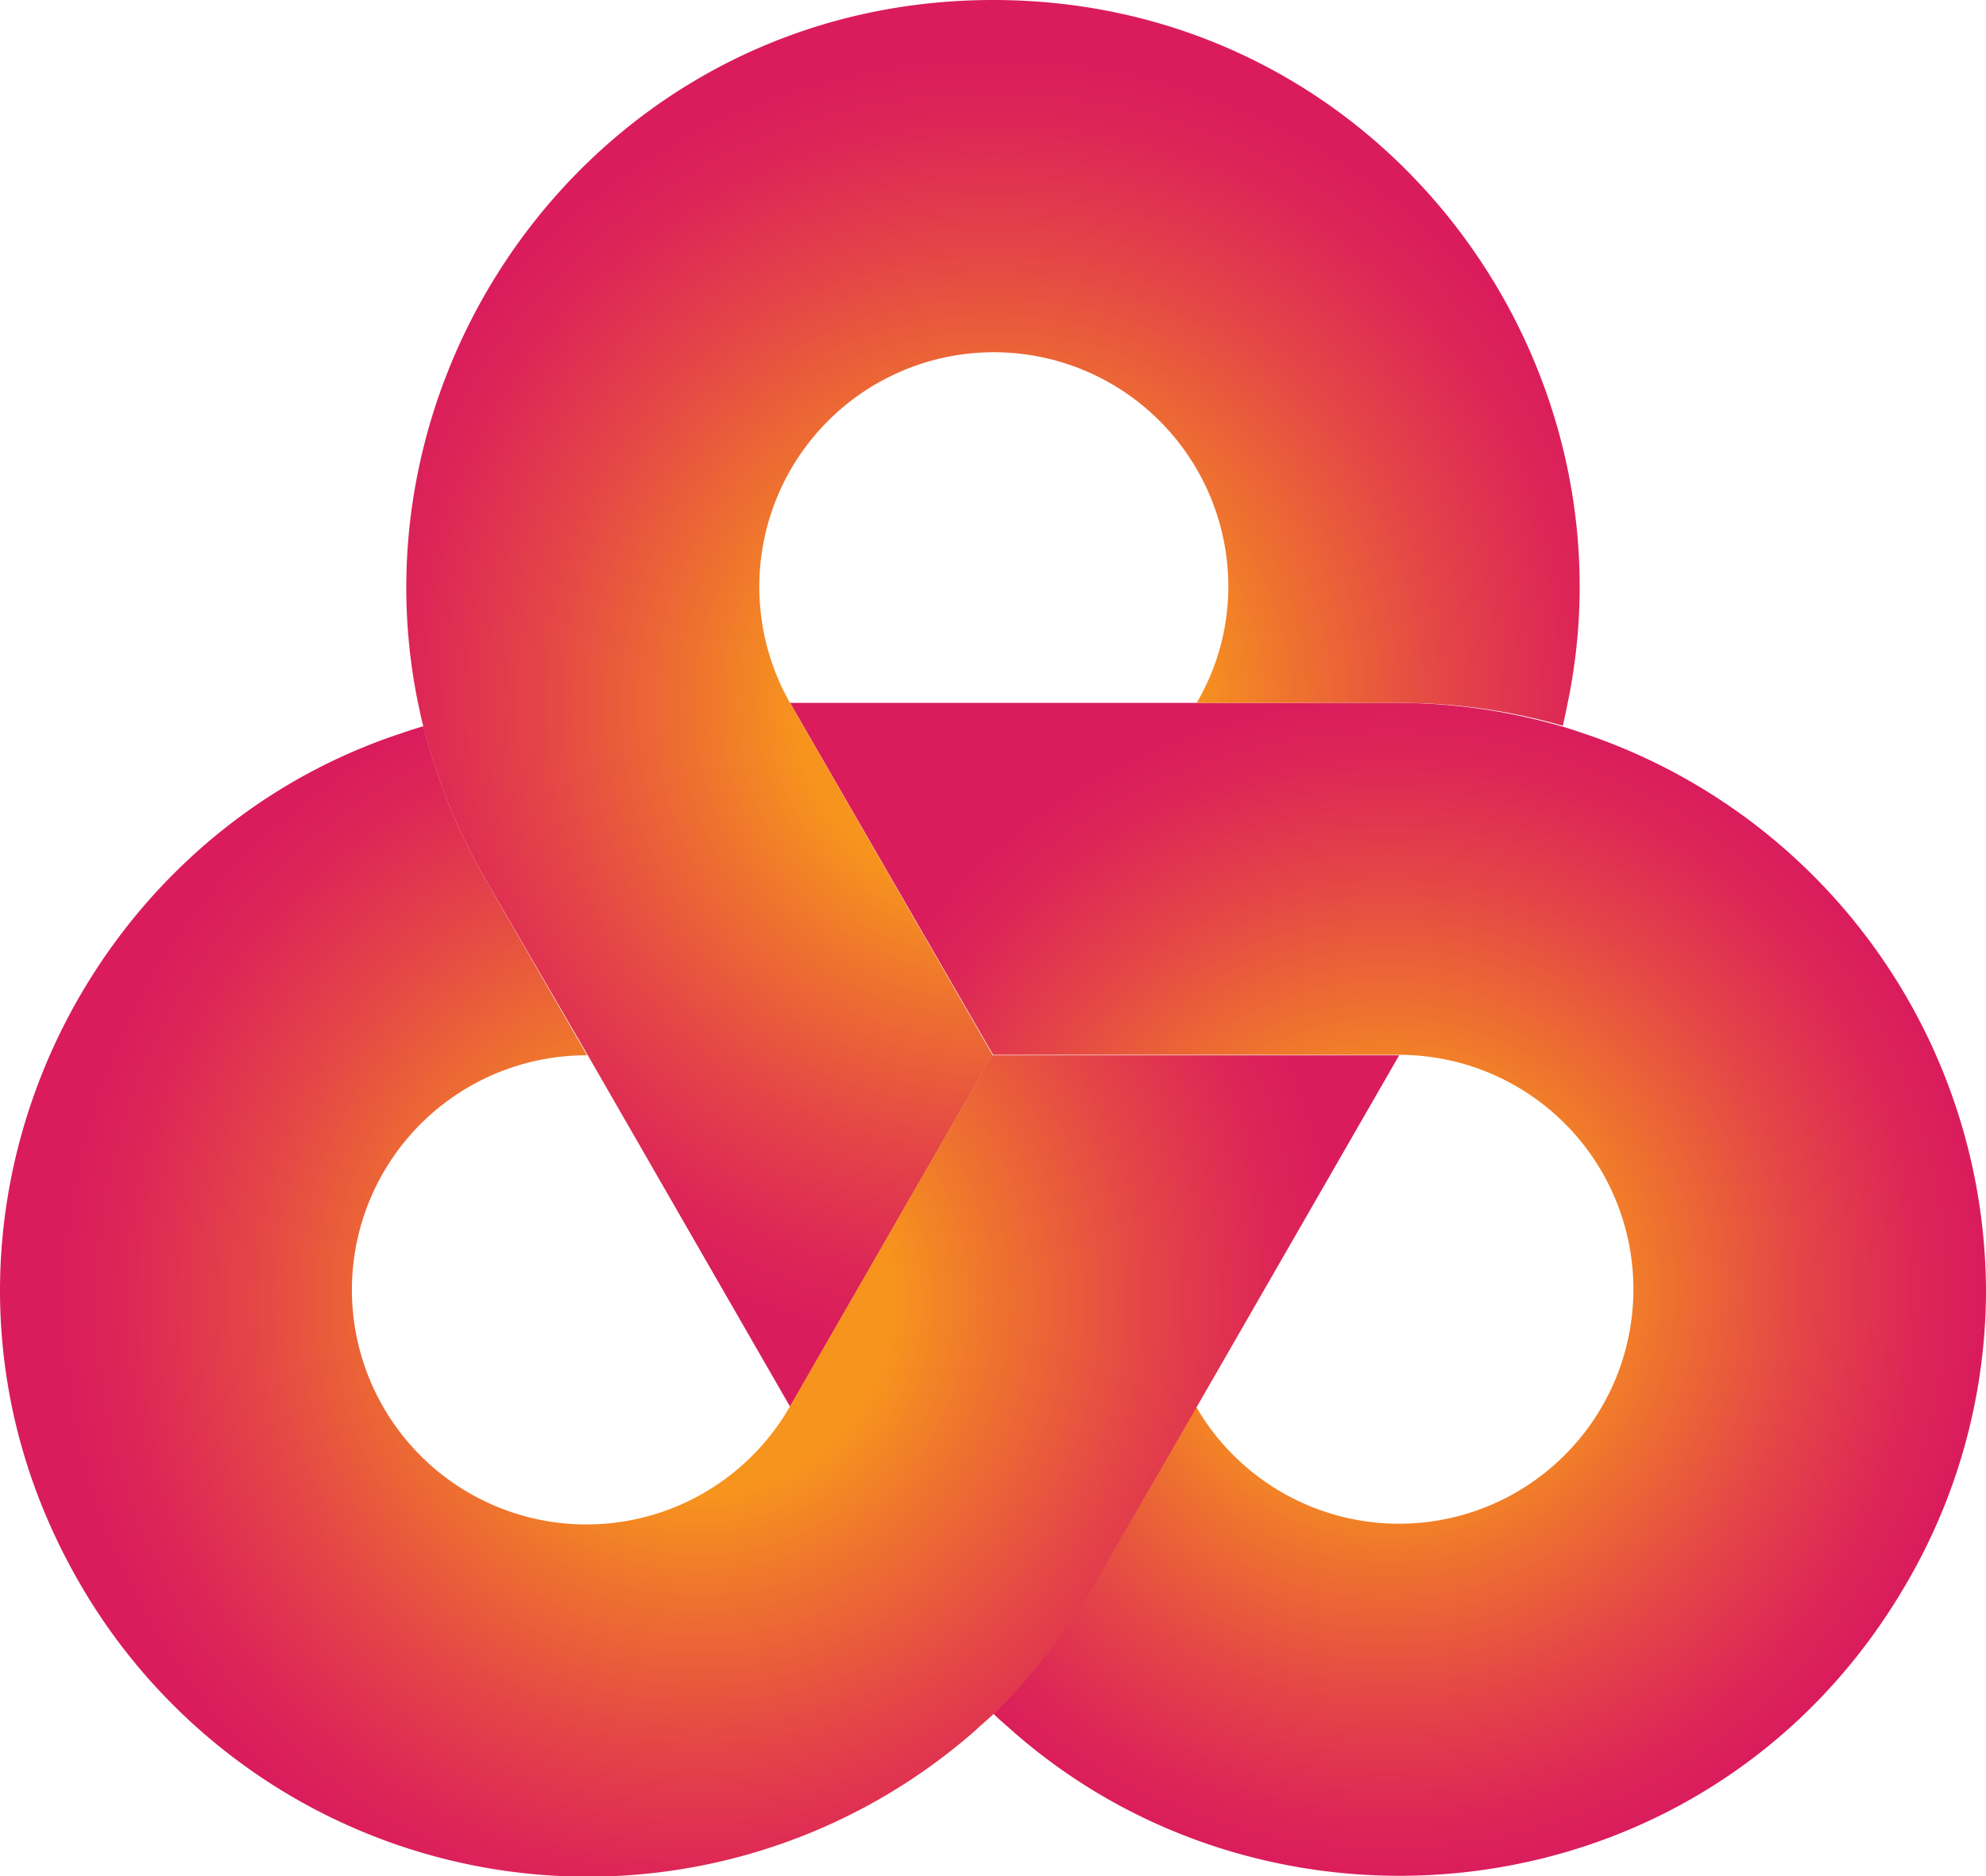 <svg xmlns="http://www.w3.org/2000/svg" xmlns:xlink="http://www.w3.org/1999/xlink" viewBox="0 0 166.74 157.47"><defs><style>.a{fill:url(#a);}.b{fill:url(#b);}.c{fill:url(#c);}</style><radialGradient id="a" cx="116.54" cy="108.25" r="49.71" gradientUnits="userSpaceOnUse"><stop offset="0.3" stop-color="#f7941d"/><stop offset="0.45" stop-color="#ef752d"/><stop offset="0.7" stop-color="#e44547"/><stop offset="0.89" stop-color="#dd2756"/><stop offset="1" stop-color="#da1c5c"/></radialGradient><radialGradient id="b" cx="83.37" cy="59.05" r="54.38" xlink:href="#a"/><radialGradient id="c" cx="58.73" cy="109.21" r="53.75" xlink:href="#a"/></defs><path class="a" d="M166.74,108.36a48.82,48.82,0,0,1-6.65,24.5c-16.19,28-53,32.09-75.27,12.27-.49-.43-1-.86-1.44-1.31a50.53,50.53,0,0,0,8.51-11l8.53-14.75a19.68,19.68,0,1,0,17-29.53H83.38L66.33,59h51.14A49.58,49.58,0,0,1,131.21,61c.62.18,1.24.39,1.86.6A49.53,49.53,0,0,1,166.74,108.36Z"/><path class="b" d="M131.62,59c-.13.64-.26,1.28-.41,1.92A49.58,49.58,0,0,0,117.47,59h-17a19.34,19.34,0,0,0,2.66-9.8A19.69,19.69,0,1,0,66.33,59l17,29.54-17,29.53-17-29.53L40.76,73.82A49.66,49.66,0,0,1,35.55,61c-.17-.64-.3-1.28-.44-1.92a48.39,48.39,0,0,1-1-9.76C34.12,23.59,54.65,0,83.38,0,115.72,0,137.68,29.89,131.62,59Z"/><path class="c" d="M117.47,88.58l-17,29.53-8.53,14.75a50.53,50.53,0,0,1-8.51,11c-.47.45-1,.88-1.45,1.31A49.26,49.26,0,0,1,6.67,132.86c-16.18-28-1.27-62,27-71.3.62-.21,1.24-.42,1.88-.6a49.66,49.66,0,0,0,5.21,12.86l8.53,14.76a19.69,19.69,0,1,0,17,29.53l17-29.53Z"/></svg>